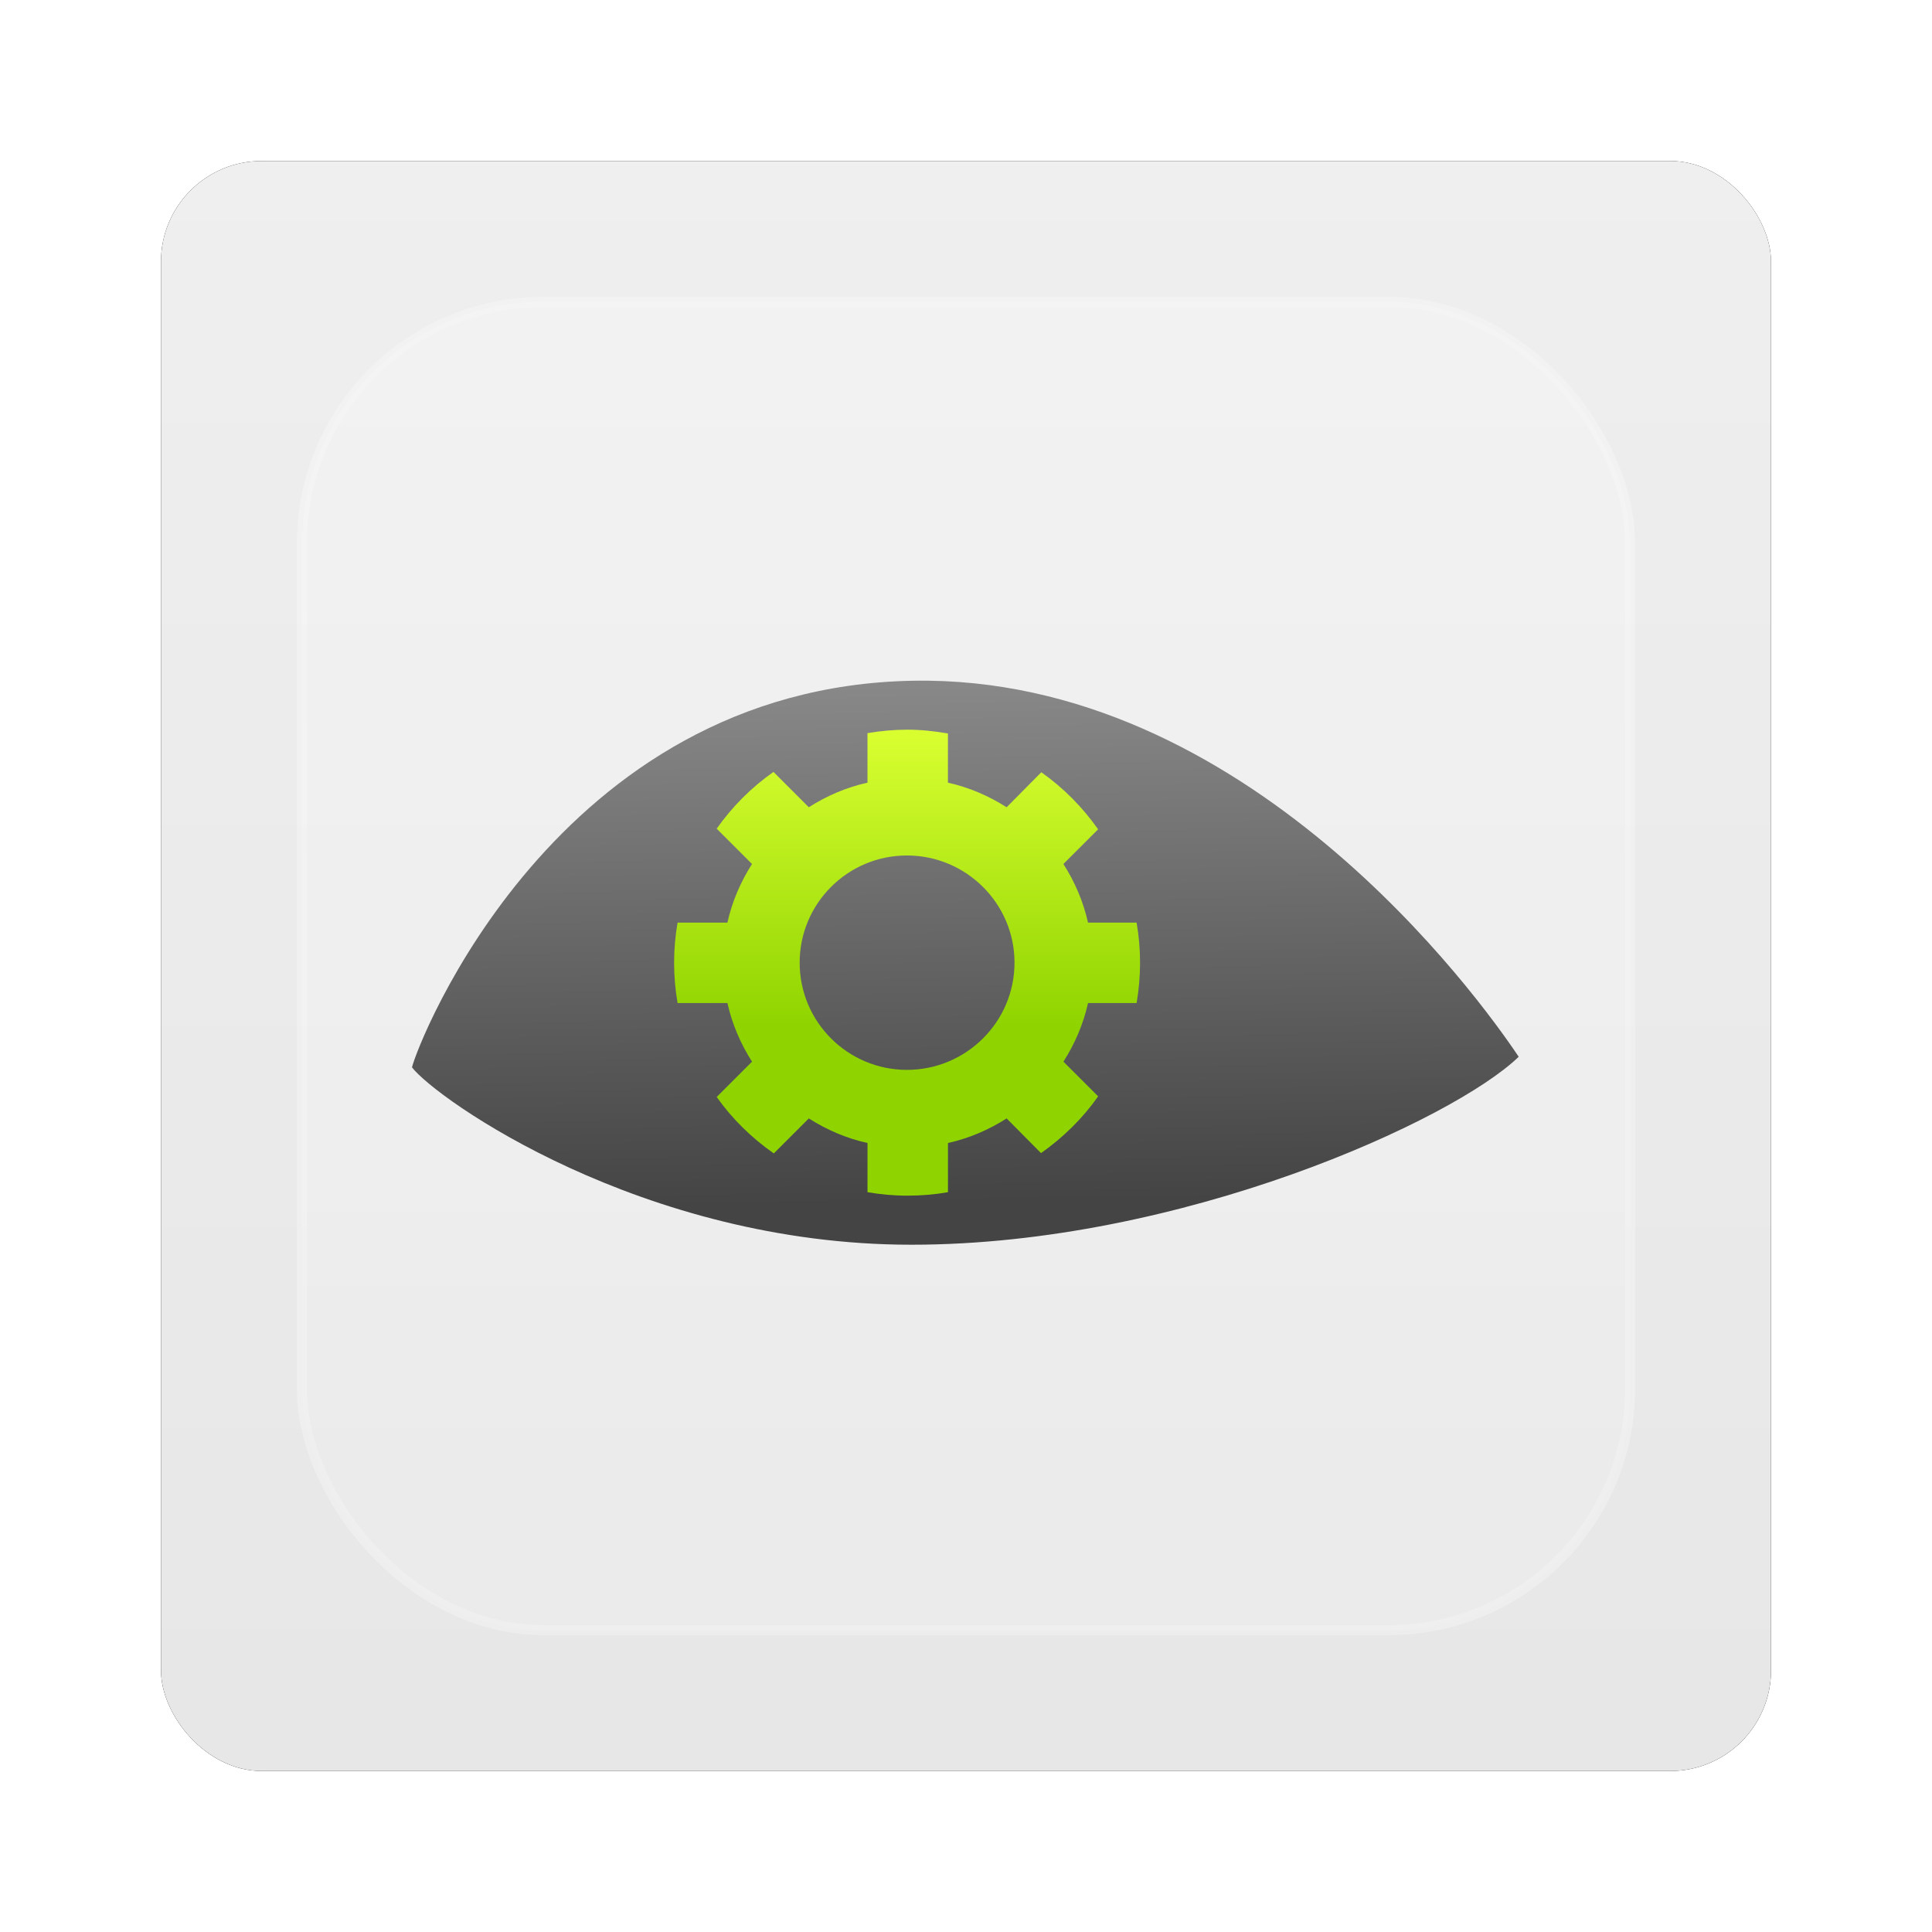 <?xml version="1.0" encoding="UTF-8" standalone="no"?>
<!-- Created with Inkscape (http://www.inkscape.org/) -->

<svg
   xmlns:dc="http://purl.org/dc/elements/1.1/"
   xmlns:cc="http://creativecommons.org/ns#"
   xmlns:rdf="http://www.w3.org/1999/02/22-rdf-syntax-ns#"
   xmlns:svg="http://www.w3.org/2000/svg"
   xmlns="http://www.w3.org/2000/svg"
   xmlns:xlink="http://www.w3.org/1999/xlink"
   xmlns:sodipodi="http://sodipodi.sourceforge.net/DTD/sodipodi-0.dtd"
   xmlns:inkscape="http://www.inkscape.org/namespaces/inkscape"
   width="96"
   height="96"
   id="svg6307"
   version="1.1"
   inkscape:version="0.48.1 r9760"
   sodipodi:docname="phatch-actionlist.svg">
  <defs
     id="defs6309">
    <filter
       color-interpolation-filters="sRGB"
       inkscape:collect="always"
       id="filter6279-2">
      <feGaussianBlur
         inkscape:collect="always"
         stdDeviation="0.8"
         id="feGaussianBlur6281-1" />
    </filter>
    <linearGradient
       inkscape:collect="always"
       xlink:href="#linearGradient3700-31"
       id="linearGradient9181"
       gradientUnits="userSpaceOnUse"
       gradientTransform="translate(0,-7.8515622e-6)"
       x1="48"
       y1="1052.362"
       x2="48"
       y2="902.362" />
    <linearGradient
       id="linearGradient3700-31">
      <stop
         id="stop3702-89"
         style="stop-color:#e6e6e6;stop-opacity:1"
         offset="0" />
      <stop
         id="stop3704-64"
         style="stop-color:#f5f5f5;stop-opacity:1"
         offset="1" />
    </linearGradient>
    <linearGradient
       y2="138.661"
       x2="48"
       y1="20.221"
       x1="48"
       gradientUnits="userSpaceOnUse"
       id="linearGradient3092-1"
       xlink:href="#linearGradient3737-9-3"
       inkscape:collect="always" />
    <linearGradient
       id="linearGradient3737-9-3">
      <stop
         id="stop3739-2"
         style="stop-color:#ffffff;stop-opacity:1"
         offset="0" />
      <stop
         id="stop3741-1-6"
         style="stop-color:#ffffff;stop-opacity:0"
         offset="1" />
    </linearGradient>
    <clipPath
       id="clipPath3613-80">
      <rect
         width="84"
         height="84"
         rx="6"
         ry="6"
         x="6"
         y="6"
         id="rect3615-21"
         style="fill:#ffffff;fill-opacity:1;fill-rule:nonzero;stroke:none" />
    </clipPath>
    <filter
       x="-0.192"
       y="-0.192"
       width="1.384"
       height="1.384"
       color-interpolation-filters="sRGB"
       id="filter3794-05">
      <feGaussianBlur
         id="feGaussianBlur3796-1"
         stdDeviation="5.28" />
    </filter>
    <linearGradient
       inkscape:collect="always"
       xlink:href="#linearGradient3286"
       id="linearGradient5994"
       gradientUnits="userSpaceOnUse"
       gradientTransform="matrix(0.546,0,0,0.546,161.695,660.671)"
       x1="141.71"
       y1="723.35"
       x2="141"
       y2="675.35" />
    <linearGradient
       id="linearGradient3286"
       y2="675.35"
       gradientUnits="userSpaceOnUse"
       x2="141"
       gradientTransform="matrix(0.741,0,0,0.741,-44.275,-471.73)"
       y1="723.35"
       x1="141.71">
      <stop
         id="stop4562"
         style="stop-color:#444"
         offset="0" />
      <stop
         id="stop4564"
         style="stop-color:#888"
         offset="1" />
    </linearGradient>
    <linearGradient
       y2="678.83"
       x2="120.5"
       y1="706.88"
       x1="120.5"
       gradientTransform="matrix(0.535,0,0,0.535,162.719,668.592)"
       gradientUnits="userSpaceOnUse"
       id="linearGradient5962"
       xlink:href="#linearGradient3282"
       inkscape:collect="always" />
    <linearGradient
       id="linearGradient3282"
       y2="678.83"
       gradientUnits="userSpaceOnUse"
       x2="120.5"
       gradientTransform="matrix(0.727,0,0,0.726,-42.886,-460.98)"
       y1="706.88"
       x1="120.5">
      <stop
         id="stop3835"
         style="stop-color:#8fd400"
         offset="0" />
      <stop
         id="stop3837"
         style="stop-color:#daff31"
         offset="1" />
    </linearGradient>
  </defs>
  <sodipodi:namedview
     id="base"
     pagecolor="#ffffff"
     bordercolor="#666666"
     borderopacity="1.0"
     inkscape:pageopacity="0.0"
     inkscape:pageshadow="2"
     inkscape:zoom="3.959798"
     inkscape:cx="31.70527"
     inkscape:cy="51.324495"
     inkscape:document-units="px"
     inkscape:current-layer="layer1"
     showgrid="false"
     inkscape:window-width="1280"
     inkscape:window-height="725"
     inkscape:window-x="0"
     inkscape:window-y="25"
     inkscape:window-maximized="1" />
  <g
     inkscape:label="Layer 1"
     inkscape:groupmode="layer"
     id="layer1"
     transform="translate(0,-956.362)">
    <g
       id="g6878">
      <rect
         transform="translate(0,-7.8515622e-6)"
         y="964.362"
         x="8"
         height="80"
         width="80"
         id="rect9283"
         style="fill:#000000;fill-opacity:1;stroke:none;filter:url(#filter6279-2)"
         rx="5"
         ry="5" />
      <rect
         ry="5"
         rx="5"
         style="fill:url(#linearGradient9181);fill-opacity:1;stroke:none"
         id="rect9285"
         width="80"
         height="80"
         x="8"
         y="964.362" />
      <g
         id="layer3"
         style="display:inline"
         transform="translate(0,956.362)">
        <rect
           style="opacity:0.5;fill:url(#linearGradient3092-1);fill-opacity:1;fill-rule:nonzero;stroke:#ffffff;stroke-width:0.5;stroke-linecap:round;stroke-linejoin:miter;stroke-miterlimit:4;stroke-opacity:1;stroke-dasharray:none;stroke-dashoffset:0;filter:url(#filter3794-05)"
           id="rect3171"
           clip-path="url(#clipPath3613-80)"
           y="15"
           x="15"
           ry="12"
           rx="12"
           height="66"
           width="66" />
      </g>
      <g
         transform="matrix(0.982,0,0,0.982,-177.586,-20.648)"
         id="g5990">
        <path
           d="m 201.688,1048.927 c 1.219,1.587 11.611,8.975 25.271,8.975 13.66,0 27.434,-6.321 30.729,-9.51 -2.041,-3.056 -13.786,-19.319 -30.639,-19.028 -18.116,0.313 -25.101,18.403 -25.361,19.564 z"
           style="fill:url(#linearGradient5994)"
           id="path3610"
           inkscape:connector-curvature="0" />
        <path
           d="m 226.748,1031.841 c -0.683,0 -1.36,0.064 -2.012,0.175 v 2.505 c -1.074,0.238 -2.069,0.671 -2.969,1.244 l -1.788,-1.787 c -1.117,0.783 -2.087,1.758 -2.874,2.872 l 1.788,1.787 c -0.573,0.899 -1.007,1.894 -1.245,2.967 h -2.522 c -0.114,0.66 -0.175,1.334 -0.175,2.026 0,0.693 0.061,1.382 0.176,2.042 h 2.522 c 0.239,1.073 0.672,2.068 1.245,2.967 l -1.788,1.787 c 0.788,1.115 1.771,2.072 2.89,2.856 l 1.772,-1.771 c 0.9,0.573 1.896,1.006 2.969,1.244 v 2.489 c 0.651,0.111 1.328,0.175 2.012,0.175 0.703,0 1.39,-0.058 2.059,-0.175 v -2.489 c 1.074,-0.238 2.069,-0.671 2.969,-1.244 l 1.74,1.755 c 1.116,-0.787 2.105,-1.754 2.89,-2.872 l -1.756,-1.755 c 0.573,-0.899 1.007,-1.894 1.245,-2.967 h 2.458 c 0.113,-0.66 0.174,-1.349 0.174,-2.042 0,-0.693 -0.06,-1.366 -0.175,-2.026 h -2.458 c -0.239,-1.073 -0.672,-2.068 -1.245,-2.967 l 1.756,-1.755 c -0.783,-1.116 -1.76,-2.101 -2.874,-2.887 l -1.756,1.771 c -0.9,-0.573 -1.896,-1.006 -2.969,-1.244 v -2.489 c -0.669,-0.118 -1.357,-0.192 -2.059,-0.192 z m -0.016,6.365 c 2.997,0 5.444,2.429 5.444,5.424 0,2.995 -2.446,5.424 -5.444,5.424 -2.997,10e-5 -5.428,-2.429 -5.428,-5.424 0,-2.995 2.43,-5.424 5.428,-5.424 z"
           style="fill:url(#linearGradient5962)"
           id="path3614"
           inkscape:connector-curvature="0" />
      </g>
    </g>
  </g>
</svg>
